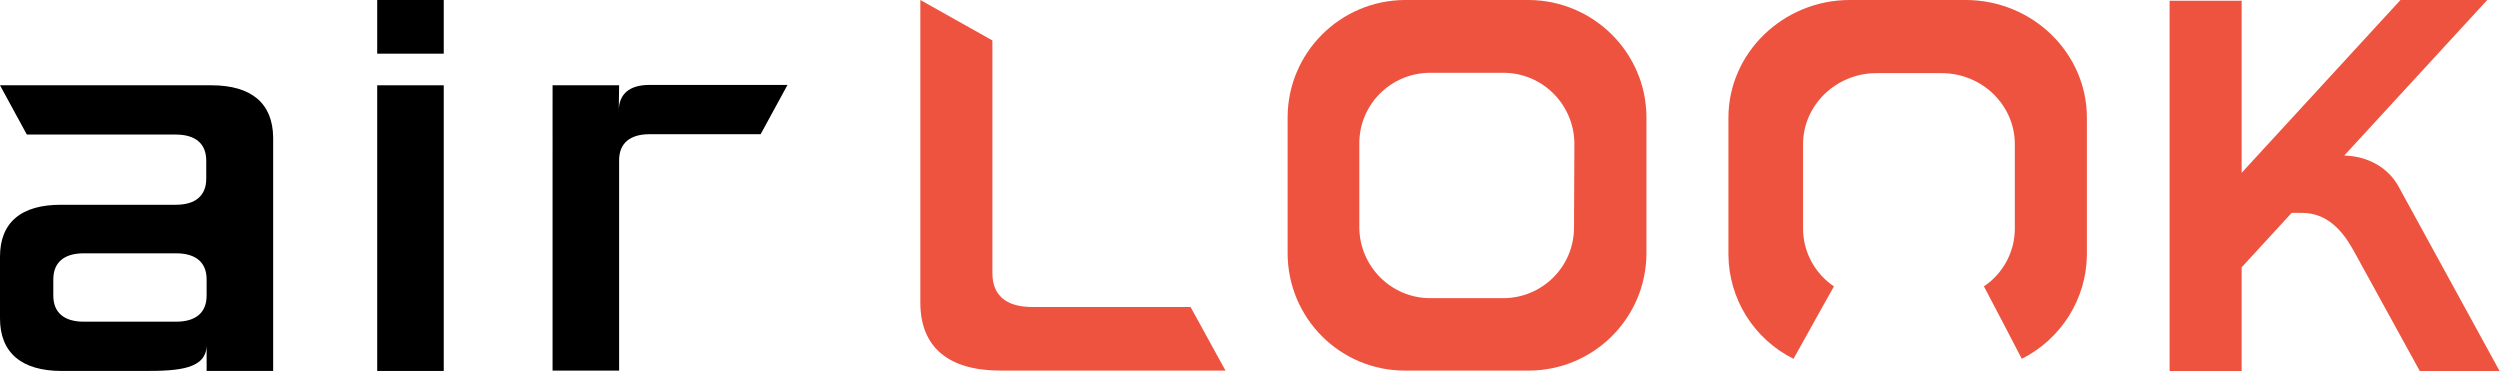 <?xml version="1.0" encoding="utf-8"?>
<!-- Generator: Adobe Illustrator 21.0.2, SVG Export Plug-In . SVG Version: 6.00 Build 0)  -->
<svg version="1.1" id="Layer_1" xmlns="http://www.w3.org/2000/svg" xmlns:xlink="http://www.w3.org/1999/xlink" x="0px" y="0px"
	 viewBox="0 0 680 101" style="enable-background:new 0 0 680 101;" xml:space="preserve">
<style type="text/css">
	.st0{fill:#ED533E;}
</style>
<g id="그룹_57" transform="translate(-106.029 -434.019)">
	<g id="그룹_55" transform="translate(106.029 434.019)">
		<rect id="사각형_24" x="102.6" y="23.2" width="18.1" height="77.7"/>
		<rect id="사각형_25" x="102.6" y="0" width="18.1" height="14.6"/>
		<path id="패스_109" d="M57.5,23.2H0l7.3,13.4h40.5c5.4,0,8.3,2.5,8.3,7.1v4.9c0,4.6-2.9,7.1-8.3,7.1H16.8
			C5.8,55.6,0,60.5,0,69.8v16.8c0,9.3,5.8,14.3,16.8,14.3h22.6c9.2,0,16.8-0.5,16.8-7.1v7.1h18.1V37.4
			C74.2,28.1,68.4,23.2,57.5,23.2z M56.2,80.4c0,4.6-2.9,7.1-8.3,7.1H22.8c-5.4,0-8.3-2.5-8.3-7.1V76c0-4.6,2.9-7.1,8.3-7.1h25.1
			c5.4,0,8.3,2.5,8.3,7.1L56.2,80.4z"/>
		<path id="패스_110" d="M168.3,30.2L168.3,30.2c0-4.6,2.9-7.1,8.3-7.1h37.6l-7.3,13.4h-30.2c-5.4,0-8.3,2.5-8.3,7.1v57.2h-18.1
			V23.2h18.1L168.3,30.2"/>
	</g>
	<g id="그룹_56" transform="translate(389.961 434.019)">
		<path id="패스_111" class="st0" d="M-14,11L-33.6,0v82.3c0,12.1,7.6,18.5,21.8,18.5h61.2l-9.5-17.3H-3.2
			c-7.1,0-10.8-3.2-10.8-9.2L-14,11z"/>
		<path id="패스_112" class="st0" d="M131.9,0H98.2C80.6,0.1,66.4,14.3,66.3,31.8V69c0.1,17.6,14.3,31.8,31.9,31.8h33.8
			c17.6-0.1,31.8-14.3,31.9-31.8V31.8C163.8,14.3,149.5,0.1,131.9,0z M144.2,61.9c0,10.6-8.6,19.2-19.3,19.2h-19.8
			c-10.6,0-19.2-8.6-19.3-19.2V39c0-10.6,8.6-19.2,19.3-19.2H125c10.6,0,19.2,8.6,19.3,19.2L144.2,61.9z"/>
		<path id="패스_113" class="st0" d="M250.7,0h-31.5c-18.1,0-33,14.4-33,32v37.3c0.1,12,6.9,22.9,17.7,28.3l8.3-14.9l2.7-4.8
			c-5.2-3.5-8.4-9.4-8.4-15.7v-23c0-10.6,9-19.3,19.9-19.3h17.8c11,0,19.9,8.7,19.9,19.3v23c0,6.3-3.2,12.2-8.4,15.7
			c0.9,1.6,10.3,19.7,10.3,19.7c10.7-5.4,17.6-16.3,17.7-28.3V32C283.7,14.4,268.9,0,250.7,0z"/>
		<path id="패스_114" class="st0" d="M368.4,50.6c-2.8-5-8.2-8.1-14.7-8.3L392.6,0H369l-43.2,47V0.2h-19.6V101h19.6V72.7
			l13.6-14.8h2.8c6.8,0,11,4.8,13.9,10l18.2,33.1H396L368.4,50.6z"/>
	</g>
</g>
</svg>
